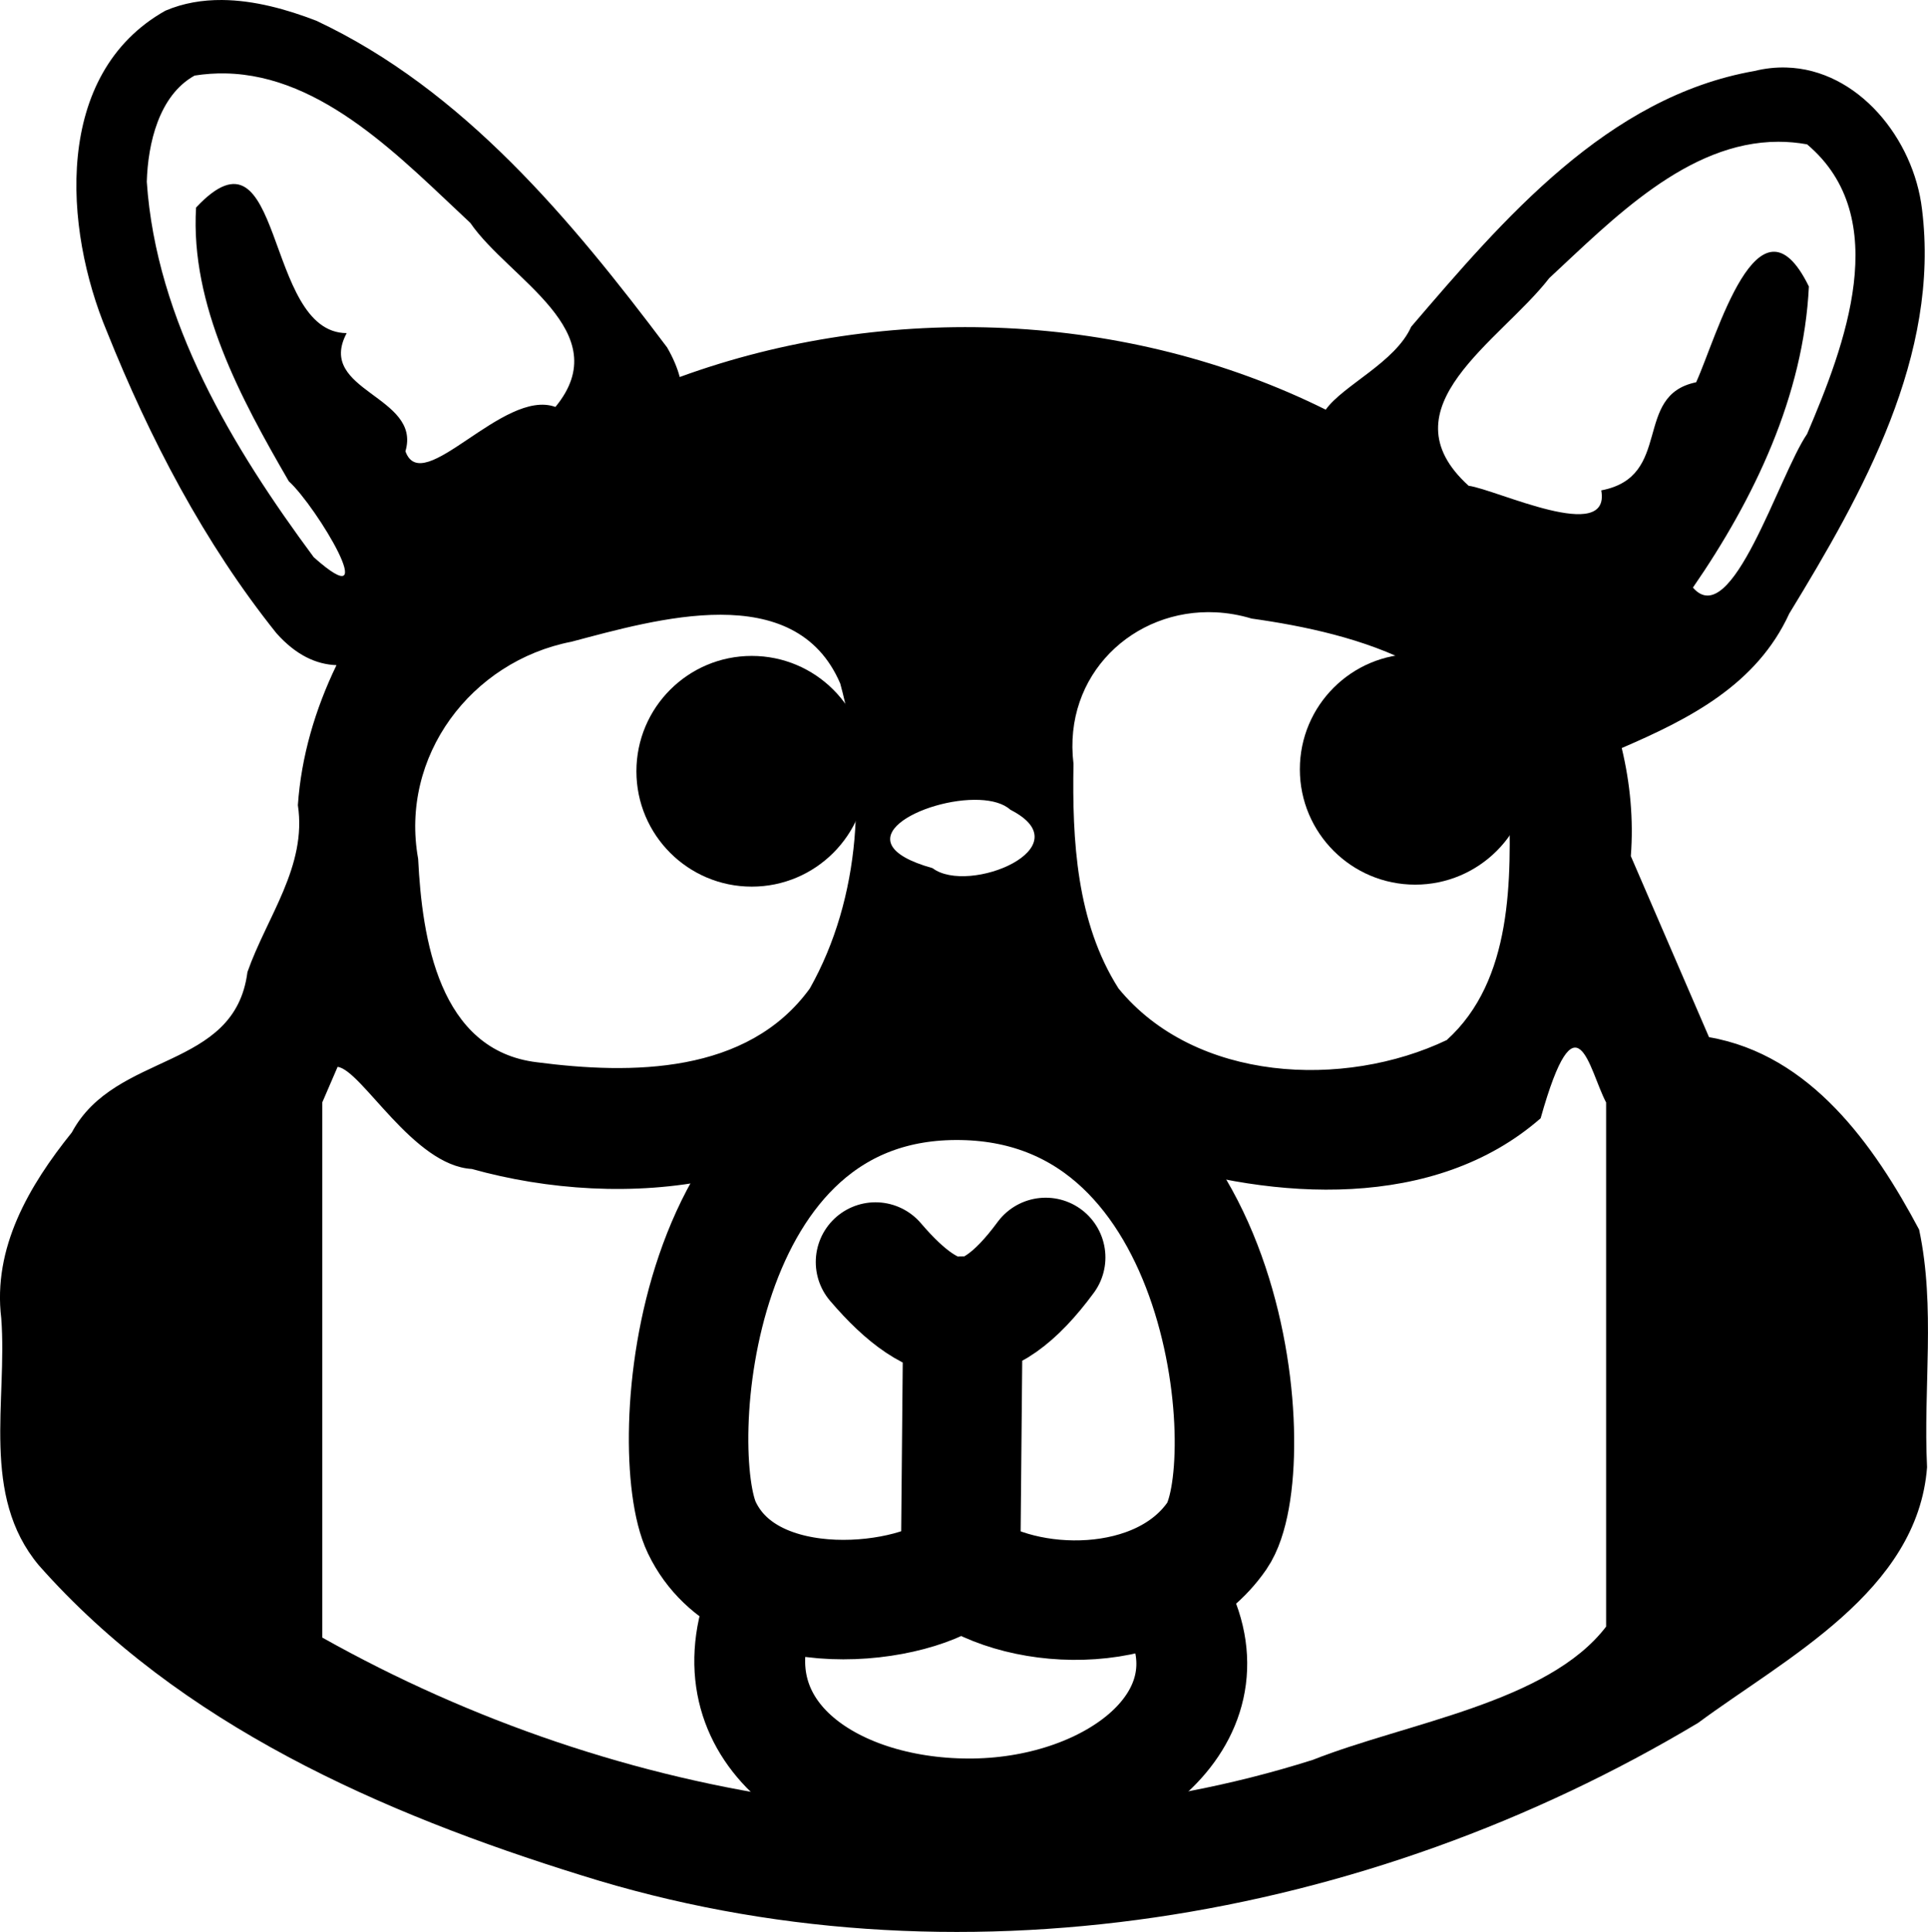 <?xml version="1.0" encoding="UTF-8" standalone="no"?>
<svg
   width="96.11"
   height="96.3"
   viewBox="0 0 96.11 96.3"
   version="1.1"
   id="svg843"
   sodipodi:docname="lama-pilot2.svg"
   inkscape:version="1.1.1 (c3084ef, 2021-09-22)"
   inkscape:export-filename="/Users/czarles/Downloads/lama-pilot.png"
   inkscape:export-xdpi="256.19995"
   inkscape:export-ydpi="256.19995"
   xmlns:inkscape="http://www.inkscape.org/namespaces/inkscape"
   xmlns:sodipodi="http://sodipodi.sourceforge.net/DTD/sodipodi-0.dtd"
   xmlns="http://www.w3.org/2000/svg"
   xmlns:svg="http://www.w3.org/2000/svg">
  <defs
     id="defs847">
    <clipPath
       clipPathUnits="userSpaceOnUse"
       id="clipPath4270">
      <rect
         style="opacity:0.5;fill:#ffffff;fill-opacity:1;stroke:#000000;stroke-width:1;stroke-miterlimit:4;stroke-dasharray:none;stroke-opacity:1"
         id="rect4272"
         width="151.622"
         height="98.619"
         x="-22.157"
         y="-36.059" />
    </clipPath>
    <clipPath
       clipPathUnits="userSpaceOnUse"
       id="clipPath4270-9">
      <rect
         style="opacity:0.5;fill:#ffffff;fill-opacity:1;stroke:#000000;stroke-width:1;stroke-miterlimit:4;stroke-dasharray:none;stroke-opacity:1"
         id="rect4272-0"
         width="151.622"
         height="98.619"
         x="-22.157"
         y="-36.059" />
    </clipPath>
    <clipPath
       clipPathUnits="userSpaceOnUse"
       id="clipPath4471">
      <rect
         style="opacity:0.5;fill:#ffffff;fill-opacity:1;stroke:#000000;stroke-width:1;stroke-miterlimit:4;stroke-dasharray:none;stroke-opacity:1"
         id="rect4473"
         width="32.149"
         height="53.871"
         x="4.765"
         y="-36.237" />
    </clipPath>
    <clipPath
       clipPathUnits="userSpaceOnUse"
       id="clipPath4270-0">
      <rect
         style="opacity:0.5;fill:#ffffff;fill-opacity:1;stroke:#000000;stroke-width:1;stroke-miterlimit:4;stroke-dasharray:none;stroke-opacity:1"
         id="rect4272-4"
         width="151.622"
         height="98.619"
         x="-22.157"
         y="-36.059" />
    </clipPath>
  </defs>
  <sodipodi:namedview
     id="namedview845"
     pagecolor="#ffffff"
     bordercolor="#666666"
     borderopacity="1.0"
     inkscape:pageshadow="2"
     inkscape:pageopacity="0.0"
     inkscape:pagecheckerboard="0"
     showgrid="false"
     inkscape:zoom="1.4142136"
     inkscape:cx="25.10229"
     inkscape:cy="-49.851027"
     inkscape:window-width="1440"
     inkscape:window-height="847"
     inkscape:window-x="2560"
     inkscape:window-y="366"
     inkscape:window-maximized="0"
     inkscape:current-layer="svg843"
     fit-margin-top="0"
     fit-margin-left="0"
     fit-margin-right="0"
     fit-margin-bottom="0" />
  <path
     id="path841"
     d="m 202.119,-1.35 c -0.965,-0.007 -1.921,0.148 -2.824,0.535 -5.59,3.148 -5.071,10.842 -2.908,15.998 2.135,5.333 4.853,10.539 8.445,15.027 0.971,1.093 1.982,1.558 2.996,1.596 -1.061,2.197 -1.756,4.546 -1.924,6.977 0.461,3.05 -1.548,5.57 -2.514,8.32 -0.632,4.936 -6.576,3.933 -8.754,7.994 -2.132,2.653 -3.95,5.746 -3.518,9.27 0.311,4.134 -1.04,8.821 1.867,12.301 7.012,7.944 17.116,12.374 27.059,15.461 18.533,5.838 39.157,2.282 55.658,-7.598 4.37,-3.234 10.946,-6.564 11.416,-12.746 -0.194,-3.939 0.43,-7.977 -0.396,-11.844 -2.24,-4.214 -5.407,-8.713 -10.473,-9.592 l -3.898,-9.025 c 0.14,-1.835 -0.034,-3.641 -0.453,-5.387 3.402,-1.465 6.728,-3.164 8.352,-6.705 3.667,-6.006 7.531,-12.872 6.615,-20.162 -0.413,-3.495 -3.185,-6.96 -6.77,-7.055 -0.512,-0.014 -1.041,0.04 -1.582,0.174 -7.327,1.288 -12.518,7.388 -17.111,12.748 -0.79,1.778 -3.392,2.915 -4.26,4.133 -9.852,-4.893 -21.853,-5.402 -32.203,-1.627 -0.118,-0.452 -0.322,-0.941 -0.629,-1.475 C 219.536,9.625 214.159,3.13 206.826,-0.315 205.361,-0.881 203.727,-1.339 202.119,-1.35 Z m 0.182,3.66 c 4.874,0.097 8.805,4.292 12.199,7.451 1.918,2.797 7.345,5.412 4.242,9.174 -2.596,-0.951 -6.636,4.567 -7.477,2.209 0.824,-2.773 -4.479,-2.988 -2.928,-5.889 -4.158,-0.011 -3.101,-10.962 -7.508,-6.26 -0.293,4.863 2.239,9.532 4.623,13.645 1.392,1.263 4.777,6.925 1.244,3.787 -4.048,-5.464 -7.854,-11.78 -8.324,-18.717 0.054,-1.887 0.599,-4.303 2.383,-5.293 0.525,-0.083 1.041,-0.117 1.545,-0.107 z m 77.402,3.406 c 0.469,-5.427e-4 0.947,0.041 1.434,0.129 4.339,3.656 1.864,10.062 0.002,14.434 -1.412,2.067 -3.761,9.895 -5.693,7.66 3.054,-4.421 5.522,-9.585 5.781,-15.008 -2.518,-5.142 -4.616,2.588 -5.621,4.775 -3.186,0.649 -1.12,4.704 -4.729,5.387 0.482,2.707 -5.215,-0.041 -6.613,-0.23 -4.284,-3.893 1.58,-7.196 4.021,-10.35 3.147,-2.918 6.884,-6.792 11.418,-6.797 z m -28.037,23.455 c 0.586,0.029 1.183,0.131 1.781,0.311 5.171,0.725 12.324,2.546 12.824,8.855 0.125,4.121 0.206,9.176 -3.098,12.156 -5.123,2.439 -12.538,2.096 -16.361,-2.574 -2.1,-3.301 -2.311,-7.398 -2.244,-11.199 -0.537,-4.441 2.998,-7.754 7.098,-7.549 z m -24.684,0.121 c 2.541,0.004 4.835,0.804 5.959,3.43 1.359,4.952 1.032,10.676 -1.516,15.197 -3.111,4.291 -8.912,4.291 -13.602,3.68 -4.892,-0.584 -5.728,-6.176 -5.924,-10.141 -0.922,-5.109 2.636,-9.847 7.646,-10.822 2.106,-0.556 4.895,-1.348 7.436,-1.344 z m 12.902,9.229 c 0.638,0.028 1.195,0.179 1.539,0.492 3.685,1.876 -2.08,4.272 -3.881,2.91 -4.731,-1.327 -0.424,-3.522 2.342,-3.402 z m -1.396,12.111 c 4.032,-0.057 5.783,4.47 9.791,5.812 6.268,2.037 14.288,2.569 19.576,-2.053 1.804,-6.413 2.398,-2.43 3.264,-0.789 v 26.127 c -2.901,3.794 -9.913,4.783 -14.625,6.643 -16.389,5.193 -34.546,2.226 -49.375,-6.098 V 53.603 l 0.766,-1.775 c 1.204,0.163 3.769,4.924 6.689,5.09 7.512,2.102 17.472,1.22 22.033,-5.957 0.682,-0.218 1.305,-0.32 1.881,-0.328 z" />
  <path
     style="fill:#000000;stroke-width:0.033"
     d="m 248.824,70.409 c -4.012,-3.265 0.269,-11.048 5.465,-10.344 5.293,-0.983 9.992,8.209 4.862,10.386 -3.156,-0.968 -1.291,-8.745 -6.668,-5.786 -2.202,1.364 0.363,6.27 -3.659,5.744 z"
     id="path1363" />
  <path
     style="fill:#000000;stroke-width:0.033"
     d="m 219.153,70.428 c -3.943,-2.894 -0.313,-10.322 4.508,-10.321 4.703,-0.765 8.636,3.671 7.864,8.264 -1.137,4.601 -5.645,0.307 -4.388,-2.888 -3.515,-3.848 -6.17,1.117 -6.112,4.363 -0.449,0.567 -1.212,0.653 -1.872,0.583 z"
     id="path1361" />
  <path
     style="fill:#000000;stroke-width:0.025"
     d="m 242.581,84.885 c -2.089,-0.888 -3.206,-2.208 -5.251,-0.293 -3.304,0.992 -2.744,-3.589 0.147,-3.453 1.234,-1.003 0.433,-2.789 0.658,-4.176 0.327,-1.389 -0.325,-2.33 -1.478,-3.044 -3.879,-1.335 -0.529,-6.101 1.732,-2.618 1.599,2.784 4.622,-4.302 5.83,0.24 -0.068,2.013 -3.372,2.364 -2.98,4.453 0.089,1.487 -0.18,3.084 0.135,4.502 0.697,1.144 5.939,2.914 1.206,4.39 z"
     id="path1359" />
  <path
     style="fill:none;stroke:#000000;stroke-width:5.525;stroke-linecap:round;stroke-linejoin:miter;stroke-miterlimit:4;stroke-dasharray:none;stroke-opacity:1"
     d="m 37.885,80.098 c -2.352,6.426 3.776,10.424 10.69,10.318 6.914,-0.106 12.977,-4.68 10.105,-10.318"
     id="path3444"
     inkscape:export-filename="/Users/czarles/Downloads/lama-pilot3.png"
     inkscape:export-xdpi="256.19995"
     inkscape:export-ydpi="256.19995" />
  <path
     id="path2342"
     style="fill:none;stroke:#000000;stroke-width:5.955;stroke-linecap:round;stroke-linejoin:miter;stroke-miterlimit:4;stroke-dasharray:none;stroke-opacity:1"
     d="m 47.885,78.098 0.115,-12.497 m -4.357,-2.694 c 3.038,3.554 5.446,3.898 8.484,-0.229 m -4.242,15.42 c -2.121,1.949 -10.507,3.035 -12.898,-1.949 -1.796,-3.743 -0.688,-22.529 12.955,-22.299 13.643,0.229 14.948,19.481 12.726,22.701 -2.809,4.07 -9.631,3.898 -12.783,1.548 z"
     sodipodi:nodetypes="cccccsssc"
     inkscape:export-filename="/Users/czarles/Downloads/lama-pilot3.png"
     inkscape:export-xdpi="256.19995"
     inkscape:export-ydpi="256.19995" />
  <path
     id="path841-7"
     d="M 11.064,2.0247036e-4 C 10.099,-0.006 9.143,0.148 8.24,0.535 2.649,3.683 3.169,11.378 5.332,16.533 c 2.135,5.333 4.853,10.539 8.445,15.027 0.971,1.093 1.982,1.558 2.996,1.596 -1.061,2.197 -1.756,4.546 -1.924,6.977 0.461,3.05 -1.548,5.57 -2.514,8.32 -0.632,4.936 -6.576,3.933 -8.754,7.994 -2.132,2.653 -3.95,5.746 -3.518,9.27 0.311,4.134 -1.04,8.821 1.867,12.301 7.012,7.944 17.116,12.374 27.059,15.461 18.533,5.838 39.157,2.282 55.658,-7.598 4.37,-3.234 10.946,-6.564 11.416,-12.746 -0.194,-3.939 0.43,-7.977 -0.396,-11.844 -2.24,-4.214 -5.407,-8.713 -10.473,-9.592 l -3.898,-9.025 c 0.14,-1.835 -0.034,-3.641 -0.453,-5.387 3.402,-1.465 6.728,-3.164 8.352,-6.705 3.667,-6.006 7.531,-12.872 6.615,-20.162 -0.413,-3.495 -3.185,-6.96 -6.77,-7.055 -0.512,-0.014 -1.041,0.04 -1.582,0.174 -7.327,1.288 -12.518,7.388 -17.111,12.748 -0.79,1.778 -3.392,2.915 -4.26,4.133 -9.852,-4.893 -21.853,-5.402 -32.203,-1.627 -0.118,-0.452 -0.322,-0.941 -0.629,-1.475 C 28.482,10.975 23.105,4.48 15.771,1.035 14.306,0.469 12.672,0.011 11.064,2.0247036e-4 Z M 11.246,3.66 c 4.874,0.097 8.805,4.292 12.199,7.451 1.918,2.797 7.345,5.412 4.242,9.174 -2.596,-0.951 -6.636,4.567 -7.477,2.209 0.824,-2.773 -4.479,-2.988 -2.928,-5.889 -4.158,-0.011 -3.101,-10.962 -7.508,-6.26 -0.293,4.863 2.239,9.532 4.623,13.645 1.392,1.263 4.777,6.925 1.244,3.787 -4.048,-5.464 -7.854,-11.78 -8.324,-18.717 0.054,-1.887 0.599,-4.303 2.383,-5.293 0.525,-0.083 1.041,-0.117 1.545,-0.107 z m 77.402,3.406 c 0.469,-5.43e-4 0.947,0.041 1.434,0.129 4.339,3.656 1.864,10.062 0.002,14.434 -1.412,2.067 -3.761,9.895 -5.693,7.66 3.054,-4.421 5.522,-9.585 5.781,-15.008 -2.518,-5.142 -4.616,2.588 -5.621,4.775 -3.186,0.649 -1.12,4.704 -4.729,5.387 0.482,2.707 -5.215,-0.041 -6.613,-0.23 -4.284,-3.893 1.58,-7.196 4.021,-10.35 3.147,-2.918 6.884,-6.792 11.418,-6.797 z M 60.611,30.522 c 0.586,0.029 1.183,0.131 1.781,0.311 5.171,0.725 12.324,2.546 12.824,8.855 0.125,4.121 0.206,9.176 -3.098,12.156 -5.123,2.439 -12.538,2.096 -16.361,-2.574 -2.1,-3.301 -2.311,-7.398 -2.244,-11.199 -0.537,-4.441 2.998,-7.754 7.098,-7.549 z m -24.684,0.121 c 2.541,0.004 4.835,0.804 5.959,3.43 1.359,4.952 1.032,10.676 -1.516,15.197 -3.111,4.291 -8.912,4.291 -13.602,3.68 -4.892,-0.584 -5.728,-6.176 -5.924,-10.141 -0.922,-5.109 2.636,-9.847 7.646,-10.822 2.106,-0.556 4.895,-1.348 7.436,-1.344 z m 12.902,9.229 c 0.638,0.028 1.195,0.179 1.539,0.492 3.685,1.876 -2.08,4.272 -3.881,2.91 -4.731,-1.327 -0.424,-3.522 2.342,-3.402 z m -1.396,12.111 c 4.032,-0.057 5.783,4.47 9.791,5.812 6.268,2.037 14.288,2.569 19.576,-2.053 1.804,-6.413 2.398,-2.43 3.264,-0.789 V 81.08 c -2.901,3.794 -9.913,4.783 -14.625,6.643 -16.389,5.193 -34.546,2.226 -49.375,-6.098 V 54.953 l 0.766,-1.775 c 1.204,0.163 3.769,4.924 6.689,5.09 7.512,2.102 17.472,1.22 22.033,-5.957 0.682,-0.218 1.305,-0.32 1.881,-0.328 z"
     inkscape:export-filename="/Users/czarles/Downloads/lama-pilot3.png"
     inkscape:export-xdpi="256.19995"
     inkscape:export-ydpi="256.19995" />
  <circle
     style="fill:#000000"
     id="path1000"
     cx="70.547"
     cy="38.346"
     r="5.75"
     inkscape:export-filename="/Users/czarles/Downloads/lama-pilot2.png"
     inkscape:export-xdpi="256.19995"
     inkscape:export-ydpi="256.19995" />
  <circle
     style="fill:#000000"
     id="path1000-3"
     cx="37.475"
     cy="38.445"
     r="5.75"
     inkscape:export-filename="/Users/czarles/Downloads/lama-pilot2.png"
     inkscape:export-xdpi="256.19995"
     inkscape:export-ydpi="256.19995" />
</svg>
